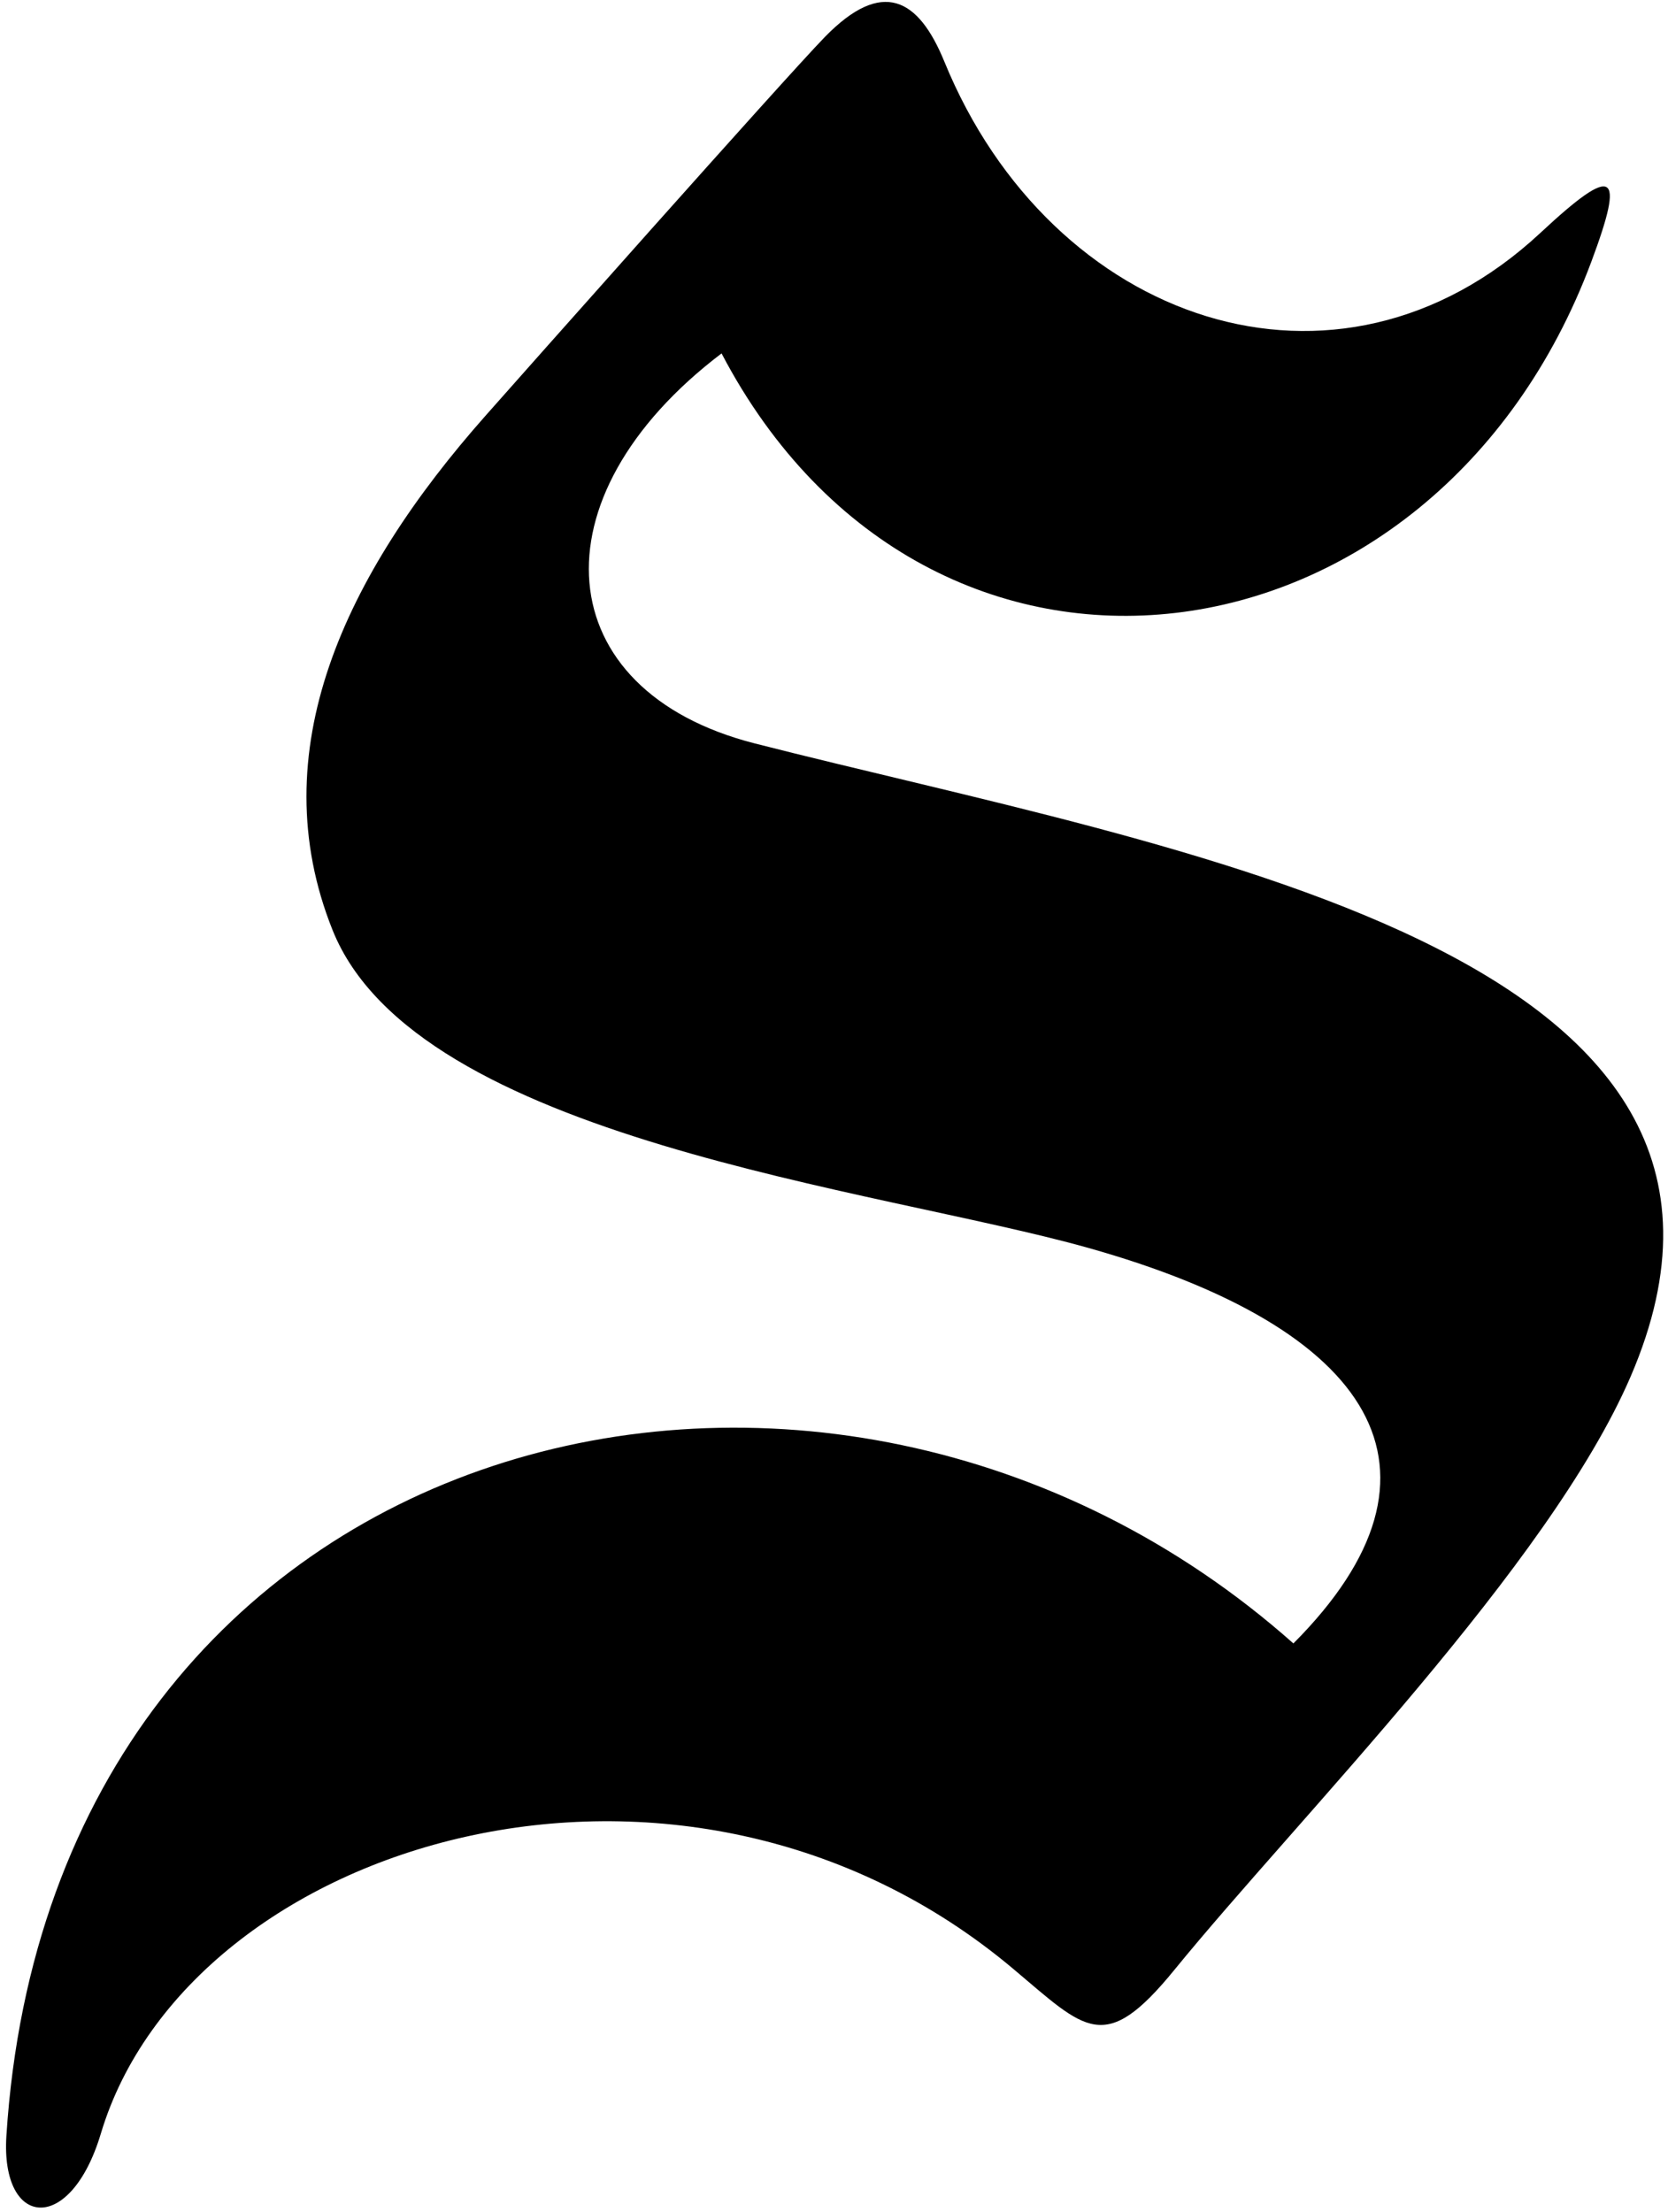 <?xml version="1.0" encoding="UTF-8"?>
<svg xmlns="http://www.w3.org/2000/svg" xmlns:xlink="http://www.w3.org/1999/xlink" width="261pt" height="346pt" viewBox="0 0 261 346" version="1.1">
<g id="surface1">
<path style=" stroke:none;fill-rule:nonzero;fill:rgb(0%,0%,0%);fill-opacity:1;" d="M 118.051 116.266 C 85.84 108.031 83.125 77.867 112.906 55.277 C 145.312 117.105 224.516 106.48 249.008 40.926 C 254.289 26.781 252.746 25.52 241.016 36.441 C 209.273 66 164.48 50.523 147.766 9.633 C 143.738 -0.219 138.09 -3.492 129.039 5.816 C 122.68 12.355 80.934 59.414 75.957 65.039 C 53.875 89.977 40.855 117.574 52.039 145.477 C 65.18 178.266 137.172 185.887 170.203 195.16 C 215.02 207.742 229.32 230.051 202.383 257.051 C 129.434 192.301 8.156 222.203 1 334.074 C 0.074 348.543 11.016 349.629 15.777 333.727 C 29.566 287.703 106.828 264.465 158.547 307.953 C 169.91 317.508 172.809 321.539 183.746 308.129 C 203.199 284.27 242.414 244.871 255.152 215.312 C 284.02 148.32 183.676 133.039 118.051 116.266 "/>
</g>
</svg>

